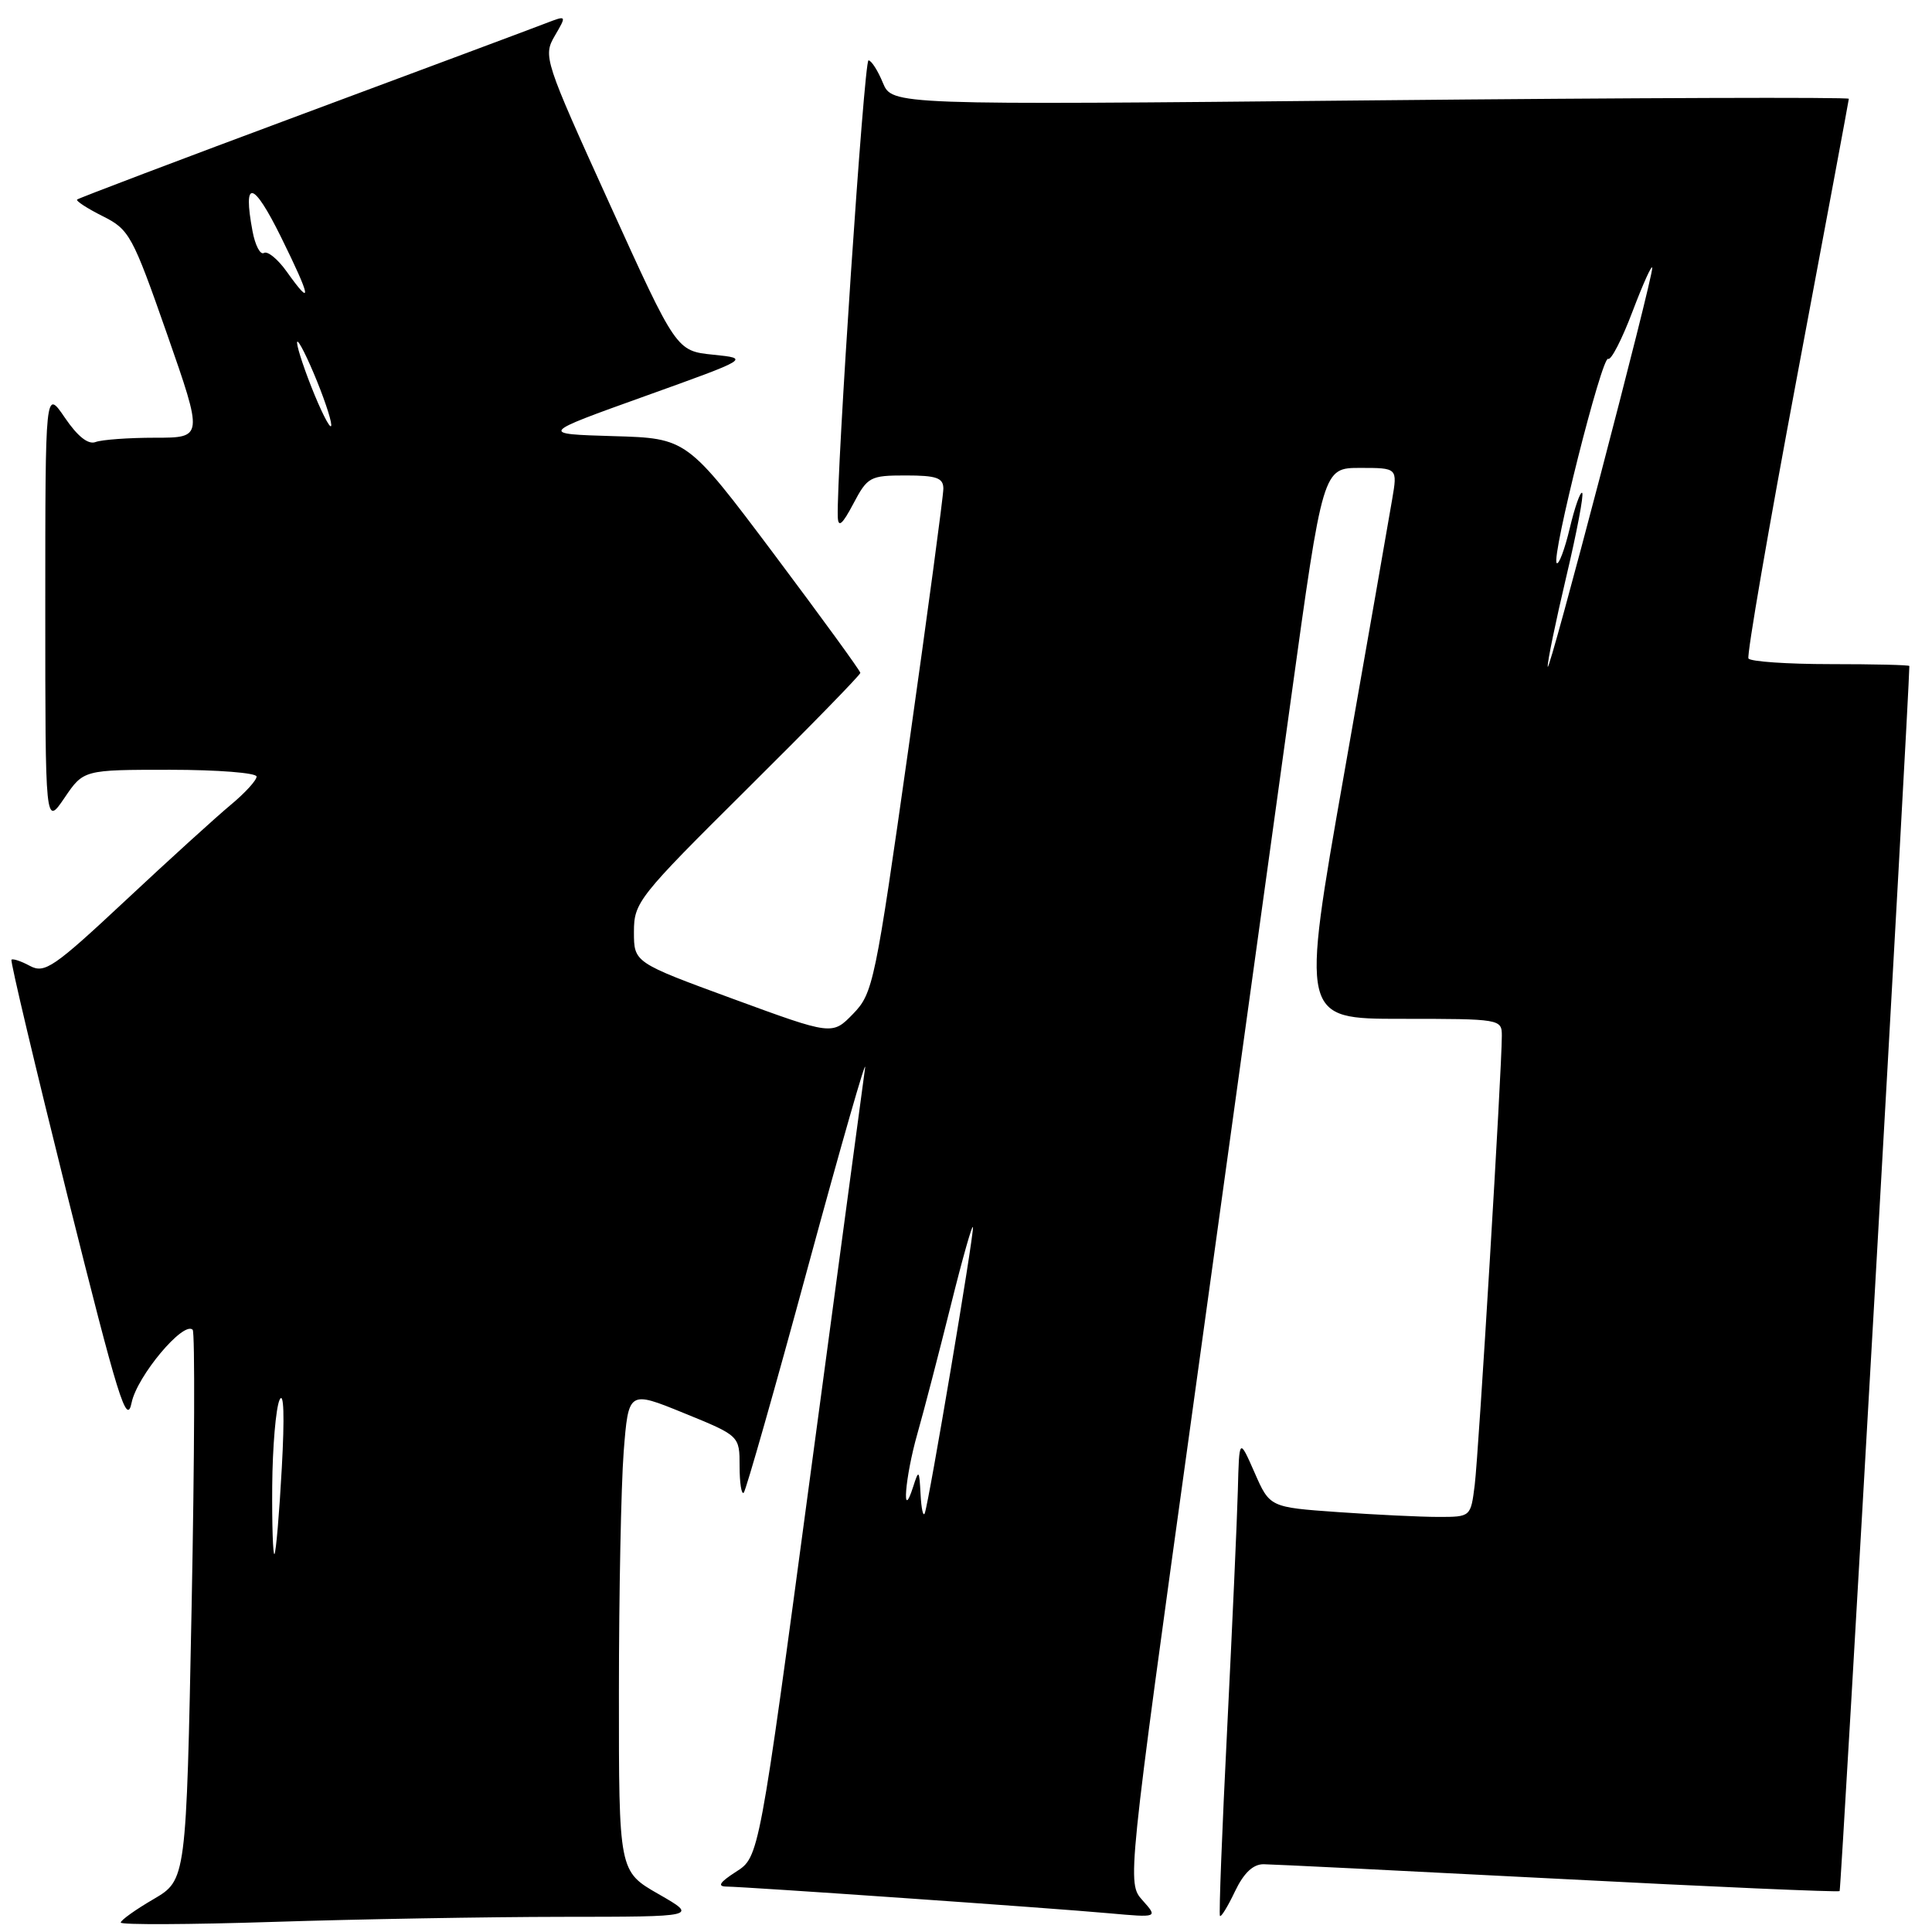 <?xml version="1.0" encoding="UTF-8" standalone="no"?>
<!DOCTYPE svg PUBLIC "-//W3C//DTD SVG 1.1//EN" "http://www.w3.org/Graphics/SVG/1.1/DTD/svg11.dtd" >
<svg xmlns="http://www.w3.org/2000/svg" xmlns:xlink="http://www.w3.org/1999/xlink" version="1.1" viewBox="0 0 256 256">
 <g >
 <path fill="currentColor"
d=" M 74.50 253.99 C 92.50 253.98 92.50 253.98 87.25 250.97 C 82.00 247.96 82.00 247.96 82.01 224.23 C 82.01 211.18 82.30 196.84 82.64 192.38 C 83.28 184.25 83.28 184.25 90.64 187.25 C 98.00 190.25 98.00 190.25 98.00 194.29 C 98.00 196.51 98.25 198.09 98.55 197.79 C 98.84 197.49 102.68 184.03 107.06 167.87 C 111.45 151.72 114.85 139.85 114.63 141.50 C 114.40 143.15 111.15 167.35 107.40 195.28 C 100.59 246.06 100.59 246.06 97.54 248.01 C 95.36 249.41 95.00 249.97 96.27 249.98 C 98.87 250.01 139.42 252.83 146.97 253.52 C 153.44 254.10 153.44 254.10 151.39 251.80 C 149.34 249.50 149.34 249.50 158.07 186.50 C 162.86 151.85 168.70 109.66 171.04 92.75 C 175.29 62.00 175.29 62.00 180.23 62.00 C 185.18 62.00 185.18 62.00 184.47 66.16 C 184.09 68.44 181.21 84.87 178.08 102.66 C 172.38 135.00 172.38 135.00 185.69 135.00 C 198.83 135.00 199.00 135.03 199.00 137.25 C 199.01 141.59 195.93 192.54 195.41 196.75 C 194.88 201.00 194.88 201.00 190.59 201.00 C 188.24 201.00 182.25 200.71 177.28 200.36 C 168.25 199.72 168.25 199.72 166.23 195.11 C 164.20 190.50 164.20 190.50 164.02 197.50 C 163.92 201.35 163.28 215.53 162.61 229.00 C 161.93 242.47 161.50 253.67 161.65 253.87 C 161.79 254.08 162.69 252.62 163.64 250.62 C 164.81 248.17 166.04 247.01 167.44 247.02 C 168.57 247.03 186.14 247.90 206.48 248.95 C 226.82 250.01 243.59 250.74 243.76 250.58 C 243.96 250.37 252.95 92.53 253.00 88.25 C 253.00 88.11 248.30 88.00 242.56 88.00 C 236.82 88.00 231.92 87.66 231.68 87.25 C 231.44 86.84 234.33 70.08 238.10 50.00 C 241.87 29.92 244.97 13.31 244.98 13.09 C 244.99 12.86 216.47 12.96 181.61 13.30 C 118.21 13.92 118.21 13.92 116.98 10.96 C 116.31 9.33 115.45 8.00 115.08 8.00 C 114.50 8.00 110.81 62.95 111.01 68.50 C 111.07 69.97 111.61 69.51 113.07 66.75 C 114.95 63.18 115.29 63.00 120.02 63.00 C 124.10 63.00 125.00 63.32 125.00 64.75 C 125.00 65.71 122.93 81.12 120.40 99.00 C 115.97 130.25 115.69 131.61 113.04 134.34 C 110.28 137.18 110.28 137.18 97.14 132.36 C 84.00 127.54 84.00 127.54 84.00 123.48 C 84.00 119.57 84.57 118.85 99.00 104.53 C 107.25 96.35 114.00 89.43 114.00 89.16 C 114.00 88.89 108.83 81.79 102.52 73.37 C 91.03 58.07 91.03 58.07 81.27 57.79 C 71.50 57.50 71.50 57.50 85.44 52.50 C 99.37 47.50 99.37 47.50 94.50 47.00 C 89.62 46.50 89.62 46.50 80.77 27.00 C 72.10 7.92 71.95 7.44 73.51 4.75 C 75.11 2.01 75.11 2.01 72.30 3.09 C 70.76 3.69 56.24 9.11 40.03 15.14 C 23.82 21.17 10.41 26.26 10.22 26.44 C 10.04 26.63 11.56 27.62 13.60 28.64 C 17.14 30.41 17.55 31.16 22.13 44.25 C 26.93 58.00 26.93 58.00 20.55 58.00 C 17.04 58.00 13.49 58.26 12.67 58.57 C 11.69 58.95 10.28 57.83 8.59 55.34 C 6.00 51.54 6.00 51.54 6.00 80.50 C 6.00 109.46 6.00 109.46 8.54 105.73 C 11.07 102.00 11.07 102.00 22.54 102.00 C 28.84 102.00 34.00 102.41 34.00 102.90 C 34.00 103.40 32.45 105.09 30.57 106.65 C 28.68 108.22 22.40 113.92 16.63 119.32 C 7.13 128.20 5.92 129.03 3.97 127.99 C 2.79 127.35 1.69 126.99 1.52 127.17 C 1.35 127.35 4.70 141.45 8.95 158.50 C 15.67 185.38 16.79 189.02 17.44 185.86 C 18.16 182.34 24.32 174.99 25.53 176.20 C 25.84 176.51 25.78 193.04 25.39 212.93 C 24.68 249.10 24.68 249.10 20.34 251.65 C 17.95 253.04 16.00 254.44 16.00 254.75 C 16.00 255.06 25.11 255.02 36.25 254.66 C 47.39 254.30 64.60 254.00 74.50 253.99 Z  M 36.07 196.92 C 36.11 191.74 36.55 186.60 37.04 185.50 C 37.61 184.25 37.72 187.65 37.34 194.50 C 37.01 200.55 36.57 205.69 36.37 205.92 C 36.17 206.15 36.03 202.10 36.07 196.92 Z  M 121.98 198.00 C 121.81 194.75 121.74 194.68 121.00 197.00 C 119.43 201.91 119.92 195.72 121.56 189.97 C 122.42 186.96 124.40 179.32 125.98 173.00 C 127.55 166.68 128.88 162.01 128.92 162.64 C 129.01 163.96 123.10 199.00 122.54 200.50 C 122.33 201.05 122.08 199.93 121.98 198.00 Z  M 205.08 88.34 C 205.03 87.70 206.14 82.35 207.53 76.46 C 208.93 70.56 209.88 65.54 209.65 65.31 C 209.41 65.08 208.67 67.19 208.00 70.00 C 207.33 72.81 206.55 74.88 206.27 74.61 C 205.53 73.86 212.28 47.05 213.09 47.55 C 213.47 47.79 214.93 44.95 216.33 41.24 C 217.74 37.53 218.91 34.95 218.93 35.50 C 218.99 36.97 205.17 89.71 205.08 88.34 Z  M 41.25 51.25 C 40.03 48.16 39.20 45.47 39.39 45.28 C 39.58 45.09 40.76 47.44 42.00 50.50 C 43.24 53.56 44.08 56.25 43.86 56.47 C 43.64 56.69 42.47 54.34 41.25 51.25 Z  M 37.99 35.99 C 36.81 34.33 35.45 33.22 34.97 33.52 C 34.49 33.81 33.81 32.51 33.46 30.63 C 32.15 23.64 33.54 23.93 37.24 31.42 C 41.23 39.51 41.45 40.85 37.99 35.99 Z "/>
</g>
</svg>